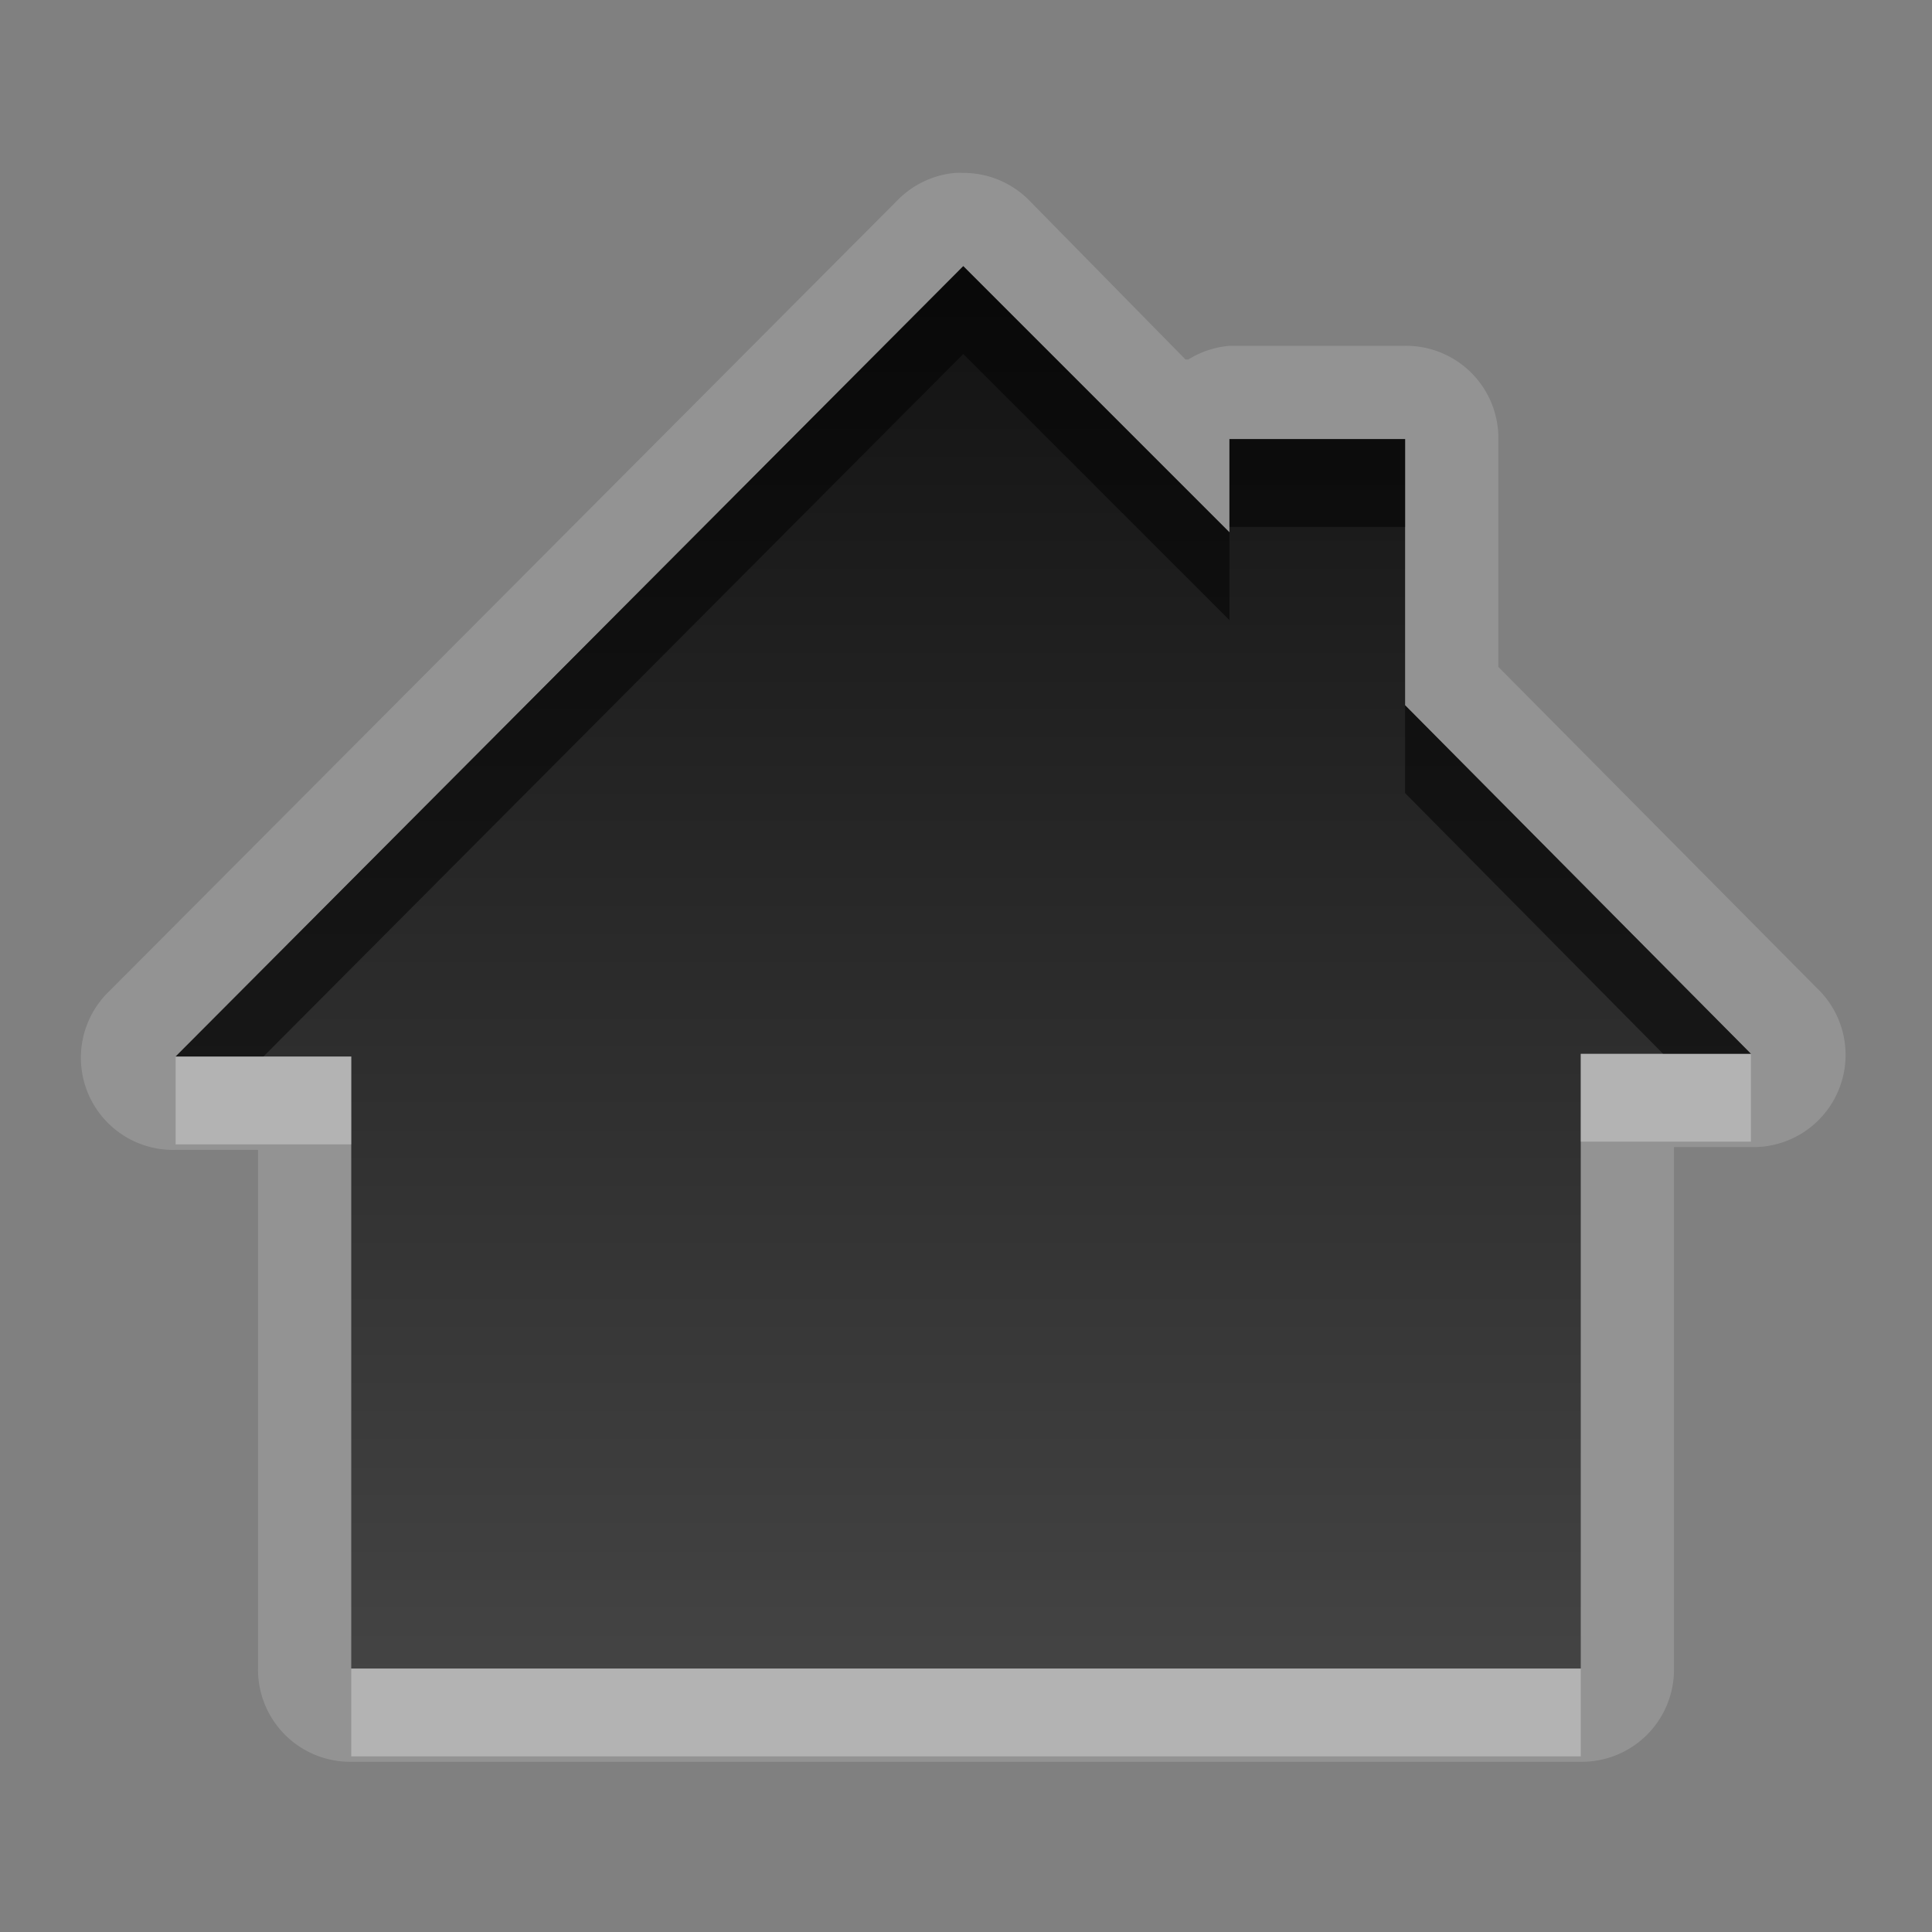 <svg xmlns="http://www.w3.org/2000/svg" xmlns:svg="http://www.w3.org/2000/svg" xmlns:xlink="http://www.w3.org/1999/xlink" id="svg2" width="22" height="22" version="1.0"><rect width="100%" height="100%" fill="#808080" stroke="none"/><defs id="defs4"><linearGradient id="StandardGradient" x1="11.794" x2="11.794" y1="3.213" y2="20.137" gradientTransform="scale(1.06,0.944)" gradientUnits="userSpaceOnUse"><stop id="stop3389" offset="0" stop-color="#000" stop-opacity=".863"/><stop id="stop3391" offset="1" stop-color="#000" stop-opacity=".471"/></linearGradient><linearGradient id="linearGradient3627" x1="11.794" x2="11.794" y1="3.213" y2="20.137" gradientTransform="matrix(1.06,0,0,0.944,-30,0)" gradientUnits="userSpaceOnUse" xlink:href="#StandardGradient"/><clipPath id="clipPath3634" clipPathUnits="userSpaceOnUse"><path id="path3636" fill="#f0f" fill-opacity="1" stroke="none" d="m -30,0 0,22 22,0 0,-22 -22,0 z M -19.031,3.031 -16,6.062 -16,5 -14,5 -14,8.031 -10.062,12 -12,12 l 0,7 -14,0 0,-6.969 -2,0 8.969,-9 z" display="inline"/></clipPath><filter id="filter3638"><feGaussianBlur id="feGaussianBlur3640" stdDeviation=".509"/></filter><linearGradient id="linearGradient3782" x1="11.794" x2="11.794" y1="3.213" y2="20.137" gradientTransform="scale(1.06,0.944)" gradientUnits="userSpaceOnUse" xlink:href="#StandardGradient"/><linearGradient id="linearGradient3786" x1="11.794" x2="11.794" y1="3.213" y2="20.137" gradientTransform="scale(1.06,0.944)" gradientUnits="userSpaceOnUse" xlink:href="#StandardGradient"/></defs><g id="layer1"><path id="path3784" fill="#fff" fill-opacity="1" stroke="none" d="M 10.875 1.969 A 1.05 1.05 0 0 0 10.219 2.281 L 1.25 11.281 A 1.05 1.05 0 0 0 2 13.094 L 2.938 13.094 L 2.938 19 A 1.05 1.05 0 0 0 4 20.062 L 18 20.062 A 1.05 1.05 0 0 0 19.062 19 L 19.062 13.062 L 19.938 13.062 A 1.05 1.05 0 0 0 20.688 11.25 L 17.062 7.594 L 17.062 5 A 1.05 1.05 0 0 0 16 3.938 L 14 3.938 A 1.05 1.05 0 0 0 13.531 4.094 L 13.5 4.094 L 11.719 2.281 A 1.05 1.05 0 0 0 10.969 1.969 A 1.05 1.05 0 0 0 10.875 1.969 z M 10.969 3.031 L 14 6.062 L 14 5 L 16 5 L 16 8.031 L 19.938 12 L 18 12 L 18 19 L 4 19 L 4 12.031 L 2 12.031 L 10.969 3.031 z" display="inline" opacity=".15"/><path id="Symbol" fill="url(#StandardGradient)" fill-opacity="1" stroke="none" stroke-dasharray="none" stroke-linecap="round" stroke-linejoin="miter" stroke-miterlimit="4" stroke-opacity="1" stroke-width="1" d="M 10.969,3.031 L 2,12.031 L 4,12.031 L 4,19 L 18,19 L 18,12 L 19.938,12 L 16,8.031 L 16,5 L 14,5 L 14,6.062 L 10.969,3.031 z" display="inline" opacity="1"/><path id="BevelShadow" fill="#000" fill-opacity="1" stroke="none" stroke-dasharray="none" stroke-linecap="round" stroke-linejoin="miter" stroke-miterlimit="4" stroke-opacity="1" stroke-width="1" d="M 10.969 3.031 L 2 12.031 L 3 12.031 L 10.969 4.031 L 14 7.062 L 14 6.062 L 10.969 3.031 z M 14 5 L 14 6 L 16 6 L 16 5 L 14 5 z M 16 8.031 L 16 9.031 L 18.938 12 L 19.938 12 L 16 8.031 z" display="inline" opacity=".5"/><path id="BevelHighlight" fill="#fff" fill-opacity="1" stroke="none" stroke-dasharray="none" stroke-linecap="round" stroke-linejoin="miter" stroke-miterlimit="4" stroke-opacity="1" stroke-width="1" d="M 18 12 L 18 13 L 19.938 13 L 19.938 12 L 18 12 z M 2 12.031 L 2 13.031 L 4 13.031 L 4 12.031 L 2 12.031 z M 4 19 L 4 20 L 18 20 L 18 19 L 4 19 z" display="inline" opacity=".3"/></g></svg>